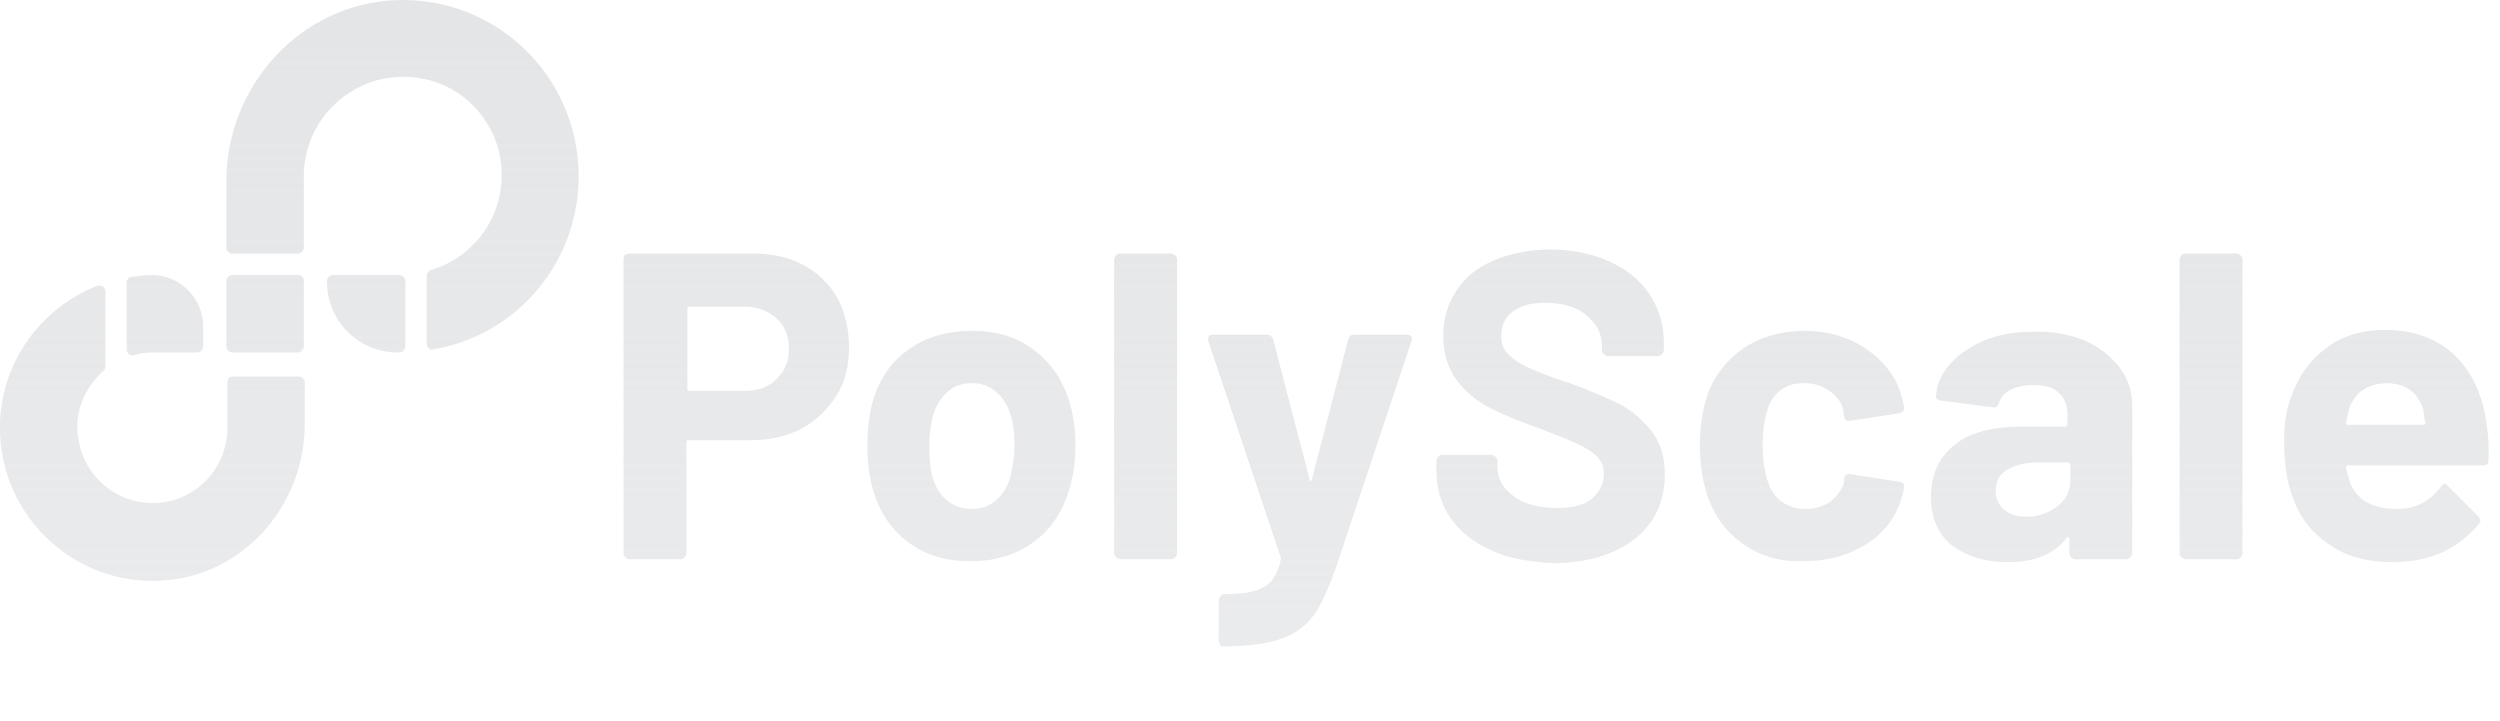 <svg width="111" height="32" viewBox="0 0 111 32" fill="none" xmlns="http://www.w3.org/2000/svg">
<g clip-path="url(#clip0_21538_150)">
<path fill-rule="evenodd" clip-rule="evenodd" d="M18.946 15.26V12.252C18.946 12.124 19.032 12.038 19.117 11.995C21.18 11.393 22.598 9.331 22.211 7.01C21.911 5.248 20.493 3.787 18.731 3.487C15.938 2.971 13.488 5.119 13.488 7.827V11.006C13.488 11.135 13.36 11.264 13.231 11.264H10.309C10.18 11.264 10.051 11.135 10.051 11.006V8.041C10.051 3.787 13.36 0.178 17.571 0.006C22.04 -0.166 25.692 3.401 25.692 7.827C25.692 11.694 22.899 14.917 19.203 15.518C19.117 15.561 18.946 15.432 18.946 15.26ZM6.742 15.648H8.762C8.891 15.648 9.02 15.519 9.02 15.39V14.487C9.02 13.241 7.988 12.21 6.742 12.21C6.441 12.21 6.141 12.253 5.84 12.296C5.711 12.296 5.625 12.425 5.625 12.554V15.519C5.625 15.691 5.797 15.819 5.926 15.777C6.184 15.691 6.484 15.648 6.742 15.648ZM10.352 16.721H13.274C13.403 16.721 13.532 16.85 13.532 16.979V18.827C13.532 22.308 10.996 25.358 7.559 25.745C3.477 26.218 -0.004 22.995 -0.004 18.999C-0.004 16.12 1.801 13.671 4.336 12.682C4.508 12.639 4.68 12.768 4.68 12.94V16.292C4.68 16.378 4.637 16.421 4.594 16.463C3.735 17.237 3.219 18.397 3.52 19.686C3.777 20.975 4.809 22.007 6.098 22.265C8.246 22.694 10.094 21.061 10.094 18.999V16.979C10.094 16.807 10.18 16.721 10.352 16.721ZM14.79 12.211C14.799 12.21 14.807 12.21 14.816 12.21H17.738C17.867 12.21 17.996 12.339 17.996 12.468V15.39C17.996 15.519 17.867 15.648 17.738 15.648H17.699H17.695H17.656C15.938 15.648 14.52 14.273 14.52 12.511V12.468C14.52 12.339 14.648 12.21 14.777 12.21L14.79 12.211ZM10.309 12.21H13.231C13.402 12.21 13.488 12.339 13.488 12.468V15.39C13.488 15.519 13.36 15.648 13.231 15.648H10.309C10.18 15.648 10.051 15.519 10.051 15.39V12.468C10.051 12.339 10.18 12.21 10.309 12.21ZM37.18 13.23C36.836 12.628 36.321 12.112 35.676 11.769C35.032 11.425 34.301 11.253 33.442 11.253H27.984C27.941 11.253 27.898 11.253 27.77 11.296C27.727 11.339 27.684 11.425 27.684 11.468V24.574C27.684 24.66 27.727 24.703 27.77 24.746C27.812 24.789 27.855 24.831 27.941 24.831H30.219C30.305 24.831 30.348 24.789 30.391 24.746C30.434 24.703 30.477 24.66 30.477 24.574V19.632C30.477 19.589 30.477 19.546 30.563 19.546H33.313C34.172 19.546 34.946 19.374 35.59 19.031C36.235 18.687 36.75 18.171 37.137 17.57C37.524 16.968 37.696 16.238 37.696 15.421C37.696 14.605 37.524 13.874 37.18 13.23ZM35.032 15.507C35.032 16.066 34.817 16.495 34.473 16.839C34.129 17.183 33.657 17.355 33.055 17.355H30.606C30.563 17.355 30.52 17.355 30.52 17.269V13.702C30.52 13.659 30.52 13.616 30.606 13.616H33.055C33.614 13.616 34.086 13.788 34.473 14.132C34.86 14.476 35.032 14.948 35.032 15.507ZM40.359 24.102C39.586 23.543 39.07 22.77 38.77 21.782C38.598 21.18 38.512 20.535 38.512 19.805C38.512 19.031 38.598 18.344 38.77 17.742C39.07 16.797 39.586 16.023 40.359 15.508C41.133 14.949 42.078 14.691 43.153 14.691C44.227 14.691 45.129 14.949 45.86 15.508C46.59 16.023 47.149 16.797 47.45 17.742C47.664 18.387 47.75 19.074 47.75 19.762C47.75 20.449 47.664 21.094 47.492 21.696C47.192 22.684 46.676 23.5 45.903 24.059C45.129 24.617 44.227 24.918 43.109 24.918C41.992 24.918 41.133 24.66 40.359 24.102ZM44.227 22.211C44.528 21.953 44.742 21.61 44.871 21.137L44.871 21.137C44.957 20.707 45.043 20.277 45.043 19.805C45.043 19.246 45 18.817 44.871 18.43C44.742 18 44.528 17.656 44.227 17.398C43.926 17.141 43.582 17.012 43.153 17.012C42.723 17.012 42.336 17.141 42.078 17.398C41.778 17.656 41.563 18 41.434 18.43C41.348 18.731 41.262 19.203 41.262 19.805C41.262 20.407 41.305 20.836 41.391 21.137C41.52 21.61 41.734 21.953 42.035 22.211C42.336 22.469 42.723 22.598 43.153 22.598C43.582 22.598 43.926 22.469 44.227 22.211ZM49.469 24.574C49.469 24.66 49.512 24.703 49.555 24.746C49.581 24.772 49.608 24.782 49.645 24.796C49.667 24.805 49.694 24.815 49.727 24.831H52.004C52.09 24.831 52.133 24.789 52.176 24.746C52.219 24.703 52.262 24.66 52.262 24.574V11.511C52.262 11.425 52.219 11.382 52.176 11.339C52.133 11.296 52.047 11.253 52.004 11.253H49.727C49.641 11.253 49.598 11.296 49.555 11.339C49.512 11.382 49.469 11.468 49.469 11.511V24.574ZM54.156 28.571C54.113 28.528 54.113 28.485 54.113 28.399V26.637C54.113 26.551 54.156 26.508 54.199 26.465C54.242 26.422 54.285 26.379 54.371 26.379C54.93 26.379 55.359 26.336 55.66 26.25C55.961 26.165 56.219 26.036 56.434 25.821C56.606 25.606 56.778 25.262 56.863 24.875V24.746L53.641 15.121V15.035C53.641 14.906 53.727 14.863 53.855 14.863H56.262C56.391 14.863 56.477 14.949 56.52 15.035L58.153 21.309C58.153 21.352 58.196 21.352 58.196 21.352C58.196 21.352 58.238 21.352 58.238 21.309L59.871 15.035C59.914 14.906 60 14.863 60.129 14.863H62.492C62.578 14.863 62.621 14.906 62.664 14.949C62.707 14.992 62.707 15.078 62.664 15.164L59.313 25.219C58.969 26.165 58.668 26.852 58.324 27.325C57.981 27.797 57.508 28.141 56.906 28.356C56.305 28.571 55.445 28.7 54.328 28.7H54.199C54.199 28.678 54.188 28.657 54.178 28.635C54.167 28.614 54.156 28.592 54.156 28.571ZM64.422 23.027C64.852 23.628 65.453 24.101 66.227 24.445C67 24.789 67.903 24.96 68.977 25.003C70.481 25.003 71.684 24.617 72.586 23.929C73.489 23.199 73.918 22.253 73.918 21.05C73.918 20.234 73.704 19.589 73.274 19.073C72.844 18.558 72.371 18.171 71.856 17.913C71.34 17.655 70.61 17.355 69.707 17.011C68.848 16.753 68.246 16.495 67.859 16.323C67.473 16.151 67.172 15.937 66.957 15.722C66.742 15.507 66.656 15.249 66.656 14.905C66.656 14.433 66.828 14.089 67.172 13.831C67.516 13.573 67.988 13.444 68.59 13.444C69.364 13.444 70.008 13.616 70.438 14.003C70.91 14.39 71.125 14.819 71.125 15.378V15.55C71.125 15.636 71.168 15.679 71.211 15.722C71.254 15.765 71.297 15.808 71.383 15.808H73.618C73.704 15.808 73.746 15.765 73.789 15.722C73.832 15.679 73.875 15.636 73.875 15.55V15.249C73.875 14.39 73.66 13.702 73.231 13.058C72.801 12.413 72.2 11.941 71.426 11.597C70.653 11.253 69.793 11.081 68.805 11.081C67.903 11.081 67.043 11.253 66.356 11.554C65.625 11.854 65.067 12.284 64.68 12.886C64.293 13.444 64.078 14.132 64.078 14.905C64.078 15.679 64.293 16.366 64.68 16.882C65.067 17.398 65.582 17.827 66.184 18.128C66.785 18.429 67.516 18.73 68.375 19.031L68.504 19.081C69.211 19.355 69.727 19.556 70.051 19.718C70.438 19.89 70.696 20.062 70.91 20.277C71.125 20.491 71.211 20.749 71.211 21.05C71.211 21.48 71.039 21.824 70.696 22.124C70.352 22.425 69.836 22.554 69.149 22.554C68.332 22.554 67.688 22.382 67.215 22.038C66.742 21.695 66.484 21.265 66.484 20.749V20.449C66.484 20.363 66.442 20.32 66.398 20.277C66.356 20.234 66.27 20.191 66.227 20.191H64.035C63.949 20.191 63.906 20.234 63.863 20.277C63.82 20.32 63.777 20.406 63.777 20.449V20.878C63.777 21.695 63.992 22.425 64.422 23.027ZM77.449 24.188C76.676 23.672 76.16 22.985 75.816 22.039C75.602 21.395 75.473 20.621 75.473 19.762C75.473 18.902 75.602 18.172 75.816 17.527C76.117 16.668 76.676 15.98 77.406 15.465C78.18 14.949 79.082 14.691 80.113 14.691C81.145 14.691 82.047 14.949 82.821 15.465C83.594 15.98 84.11 16.625 84.368 17.398C84.385 17.461 84.403 17.522 84.421 17.58C84.486 17.801 84.539 17.984 84.539 18.086V18.129C84.539 18.258 84.453 18.301 84.368 18.344L82.133 18.688H82.09C81.961 18.688 81.918 18.645 81.875 18.473L81.832 18.172C81.746 17.828 81.531 17.57 81.231 17.356C80.93 17.141 80.543 17.012 80.113 17.012C79.684 17.012 79.34 17.098 79.082 17.313C78.781 17.527 78.609 17.785 78.481 18.172C78.352 18.559 78.266 19.074 78.266 19.762C78.266 20.449 78.352 20.965 78.481 21.352C78.609 21.738 78.781 22.039 79.082 22.254C79.383 22.469 79.727 22.598 80.156 22.598C80.543 22.598 80.887 22.512 81.231 22.297C81.531 22.082 81.746 21.782 81.875 21.438V21.309V21.266C81.875 21.094 81.961 21.051 82.133 21.051L84.368 21.395C84.496 21.438 84.539 21.481 84.539 21.61C84.539 21.696 84.496 21.91 84.41 22.168C84.153 23.028 83.594 23.715 82.821 24.188C82.047 24.66 81.145 24.918 80.113 24.918C79.082 24.961 78.18 24.703 77.449 24.188ZM94.114 16.323C93.727 15.807 93.211 15.421 92.567 15.12C91.922 14.862 91.149 14.69 90.203 14.733C89.43 14.733 88.699 14.862 88.098 15.12C87.496 15.378 86.981 15.722 86.594 16.151C86.207 16.581 85.992 17.053 85.949 17.612C85.949 17.698 85.992 17.741 86.164 17.784L88.484 18.085C88.613 18.128 88.699 18.042 88.742 17.913C88.828 17.655 89 17.44 89.258 17.311C89.516 17.182 89.859 17.096 90.246 17.096C90.762 17.096 91.149 17.182 91.406 17.44C91.664 17.655 91.793 17.999 91.793 18.429V18.858C91.793 18.901 91.75 18.944 91.707 18.944H89.731C88.442 18.944 87.453 19.202 86.766 19.761C86.078 20.319 85.734 21.093 85.734 22.081C85.734 23.026 86.078 23.757 86.68 24.23C87.324 24.702 88.141 24.96 89.129 24.96C90.332 24.96 91.192 24.616 91.75 23.886C91.793 23.843 91.793 23.843 91.836 23.843C91.861 23.867 91.871 23.878 91.876 23.891C91.879 23.9 91.879 23.91 91.879 23.929V24.573C91.879 24.659 91.922 24.702 91.965 24.745C92.008 24.788 92.051 24.831 92.137 24.831H94.414C94.5 24.831 94.543 24.788 94.586 24.745C94.629 24.702 94.672 24.659 94.672 24.573V17.999C94.672 17.397 94.5 16.839 94.114 16.323ZM91.922 21.308C91.922 21.78 91.75 22.167 91.364 22.468C90.977 22.769 90.504 22.941 89.988 22.941C89.559 22.941 89.258 22.855 89 22.64C88.742 22.425 88.613 22.167 88.613 21.823C88.613 21.393 88.742 21.093 89.086 20.878C89.43 20.663 89.903 20.534 90.461 20.534H91.836C91.879 20.534 91.922 20.577 91.922 20.62V21.308ZM96.859 24.746C96.816 24.703 96.773 24.66 96.773 24.574V11.511C96.773 11.468 96.816 11.382 96.859 11.339C96.902 11.296 96.945 11.253 97.031 11.253H99.309C99.352 11.253 99.438 11.296 99.481 11.339C99.523 11.382 99.567 11.425 99.567 11.511V24.574C99.567 24.66 99.523 24.703 99.481 24.746C99.438 24.789 99.395 24.831 99.309 24.831H97.031C96.998 24.815 96.972 24.805 96.949 24.796C96.912 24.782 96.886 24.772 96.859 24.746ZM110.223 20.664C110.395 20.664 110.481 20.621 110.481 20.449C110.524 19.848 110.481 19.289 110.395 18.774C110.223 17.527 109.75 16.496 108.977 15.766C108.203 15.035 107.172 14.648 105.883 14.648C104.895 14.648 103.992 14.906 103.262 15.465C102.531 16.023 102.016 16.754 101.715 17.656C101.5 18.215 101.414 18.86 101.414 19.547C101.414 20.578 101.543 21.438 101.801 22.082C102.102 22.985 102.66 23.672 103.434 24.188C104.164 24.703 105.11 24.961 106.227 24.961C107 24.961 107.731 24.832 108.418 24.532C109.063 24.231 109.621 23.801 110.051 23.285C110.067 23.253 110.084 23.226 110.098 23.203C110.121 23.167 110.137 23.14 110.137 23.114C110.137 23.087 110.121 23.061 110.098 23.024C110.084 23.001 110.067 22.974 110.051 22.942L108.676 21.567C108.633 21.524 108.59 21.481 108.547 21.481C108.504 21.481 108.418 21.524 108.375 21.61C107.903 22.254 107.258 22.598 106.442 22.598C105.41 22.598 104.723 22.254 104.379 21.524C104.293 21.266 104.207 21.008 104.164 20.75C104.164 20.707 104.164 20.664 104.25 20.664H110.223ZM104.164 18.774C104.207 18.559 104.25 18.344 104.293 18.172C104.551 17.442 105.067 17.055 105.926 17.012C106.356 17.012 106.699 17.098 107 17.313C107.301 17.527 107.473 17.828 107.602 18.215C107.602 18.215 107.602 18.387 107.688 18.774C107.688 18.817 107.688 18.86 107.602 18.86H104.25C104.207 18.86 104.164 18.86 104.164 18.774Z" fill="url(#paint0_linear_21538_150)"/>
</g>
<defs>
<linearGradient id="paint0_linear_21538_150" x1="55.55" y1="0.018" x2="55.55" y2="36.232" gradientUnits="userSpaceOnUse">
<stop stop-color="#E4E5E7"/>
<stop offset="1" stop-color="#E4E5E7" stop-opacity="0.7"/>
</linearGradient>
<clipPath id="clip0_21538_150">
<rect width="111" height="32" fill="white"/>
</clipPath>
</defs>
</svg>
